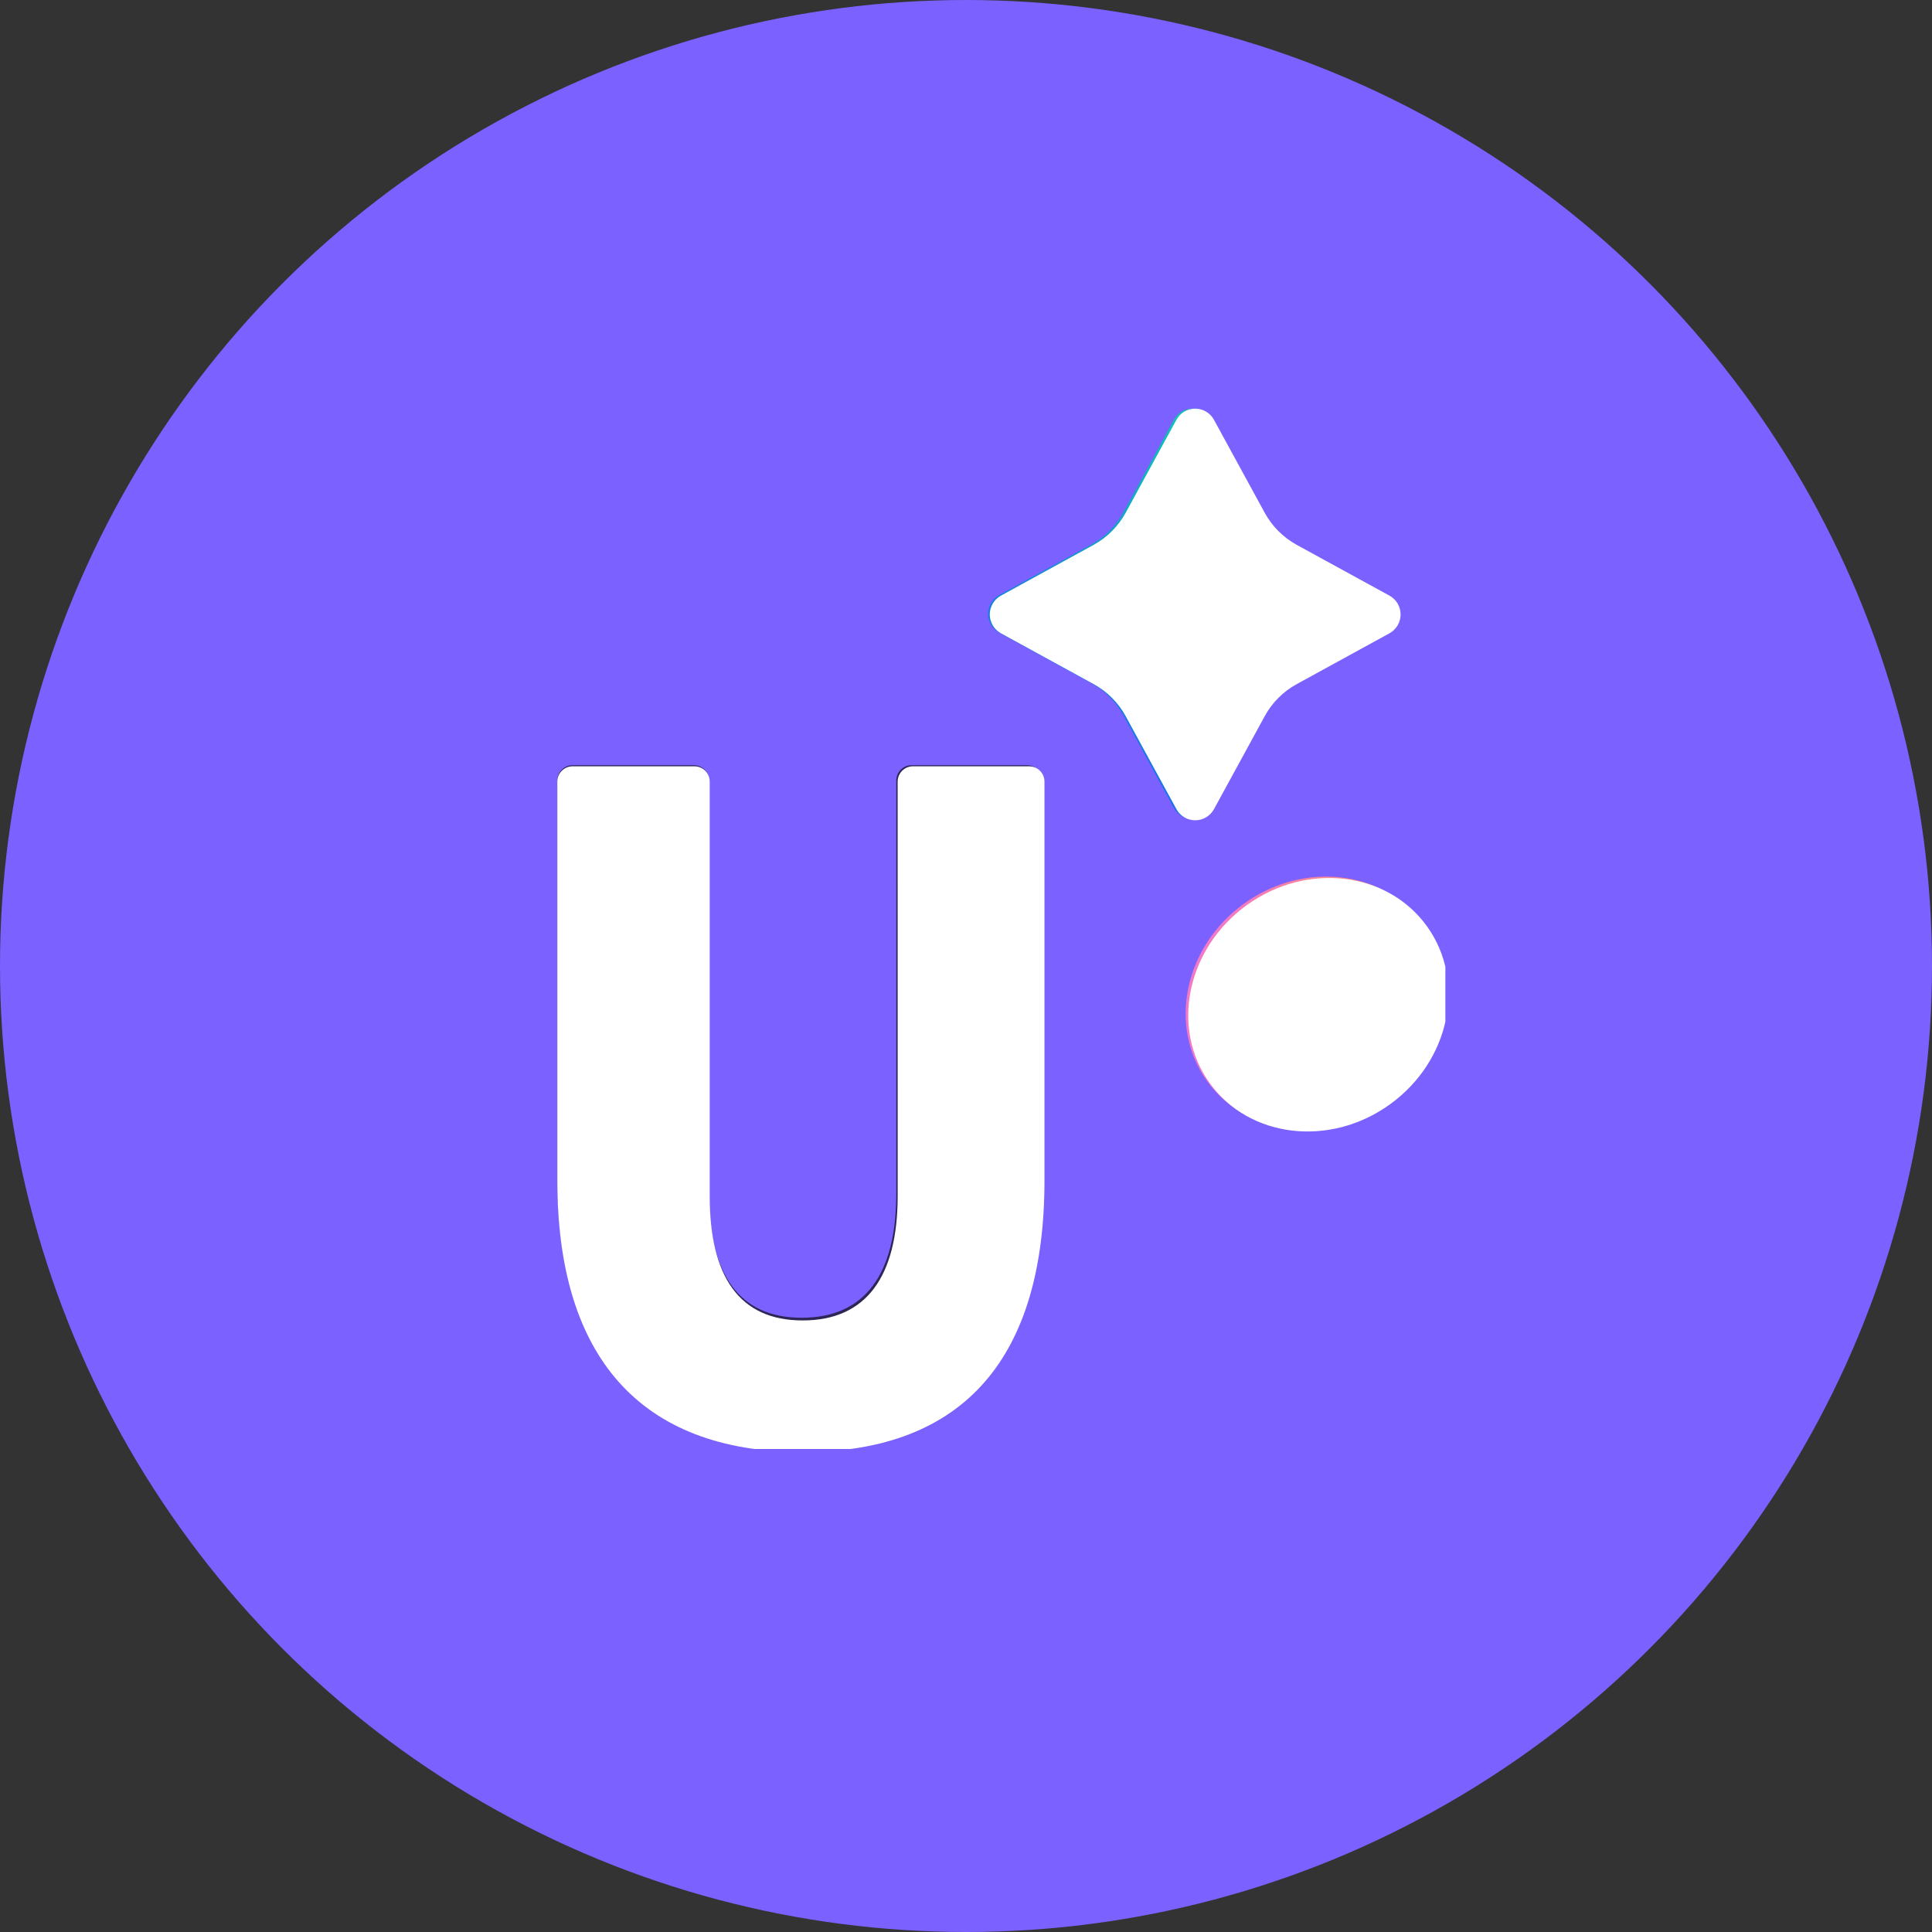 <svg width="52" height="52" viewBox="0 0 52 52" fill="none" xmlns="http://www.w3.org/2000/svg">
<rect x="0" y="0" width="52" height="52" fill="#333333" stroke="none"/>
<circle cx="26" cy="26" r="26" fill="#7B61FF"/>
<g clip-path="url(#clip0_10232_87500)">
<path d="M24.123 32.126C24.123 34.289 23.283 35.467 21.577 35.467C19.879 35.467 19.086 34.289 19.086 32.126V21.008C19.086 20.899 19.043 20.794 18.966 20.717C18.889 20.64 18.784 20.596 18.675 20.596H15.41C15.302 20.596 15.197 20.64 15.12 20.717C15.043 20.794 15 20.899 15 21.008V31.71C15 36.403 17.192 39 21.577 39C25.954 39 28.059 36.403 28.059 31.71V21.008C28.059 20.899 28.015 20.794 27.939 20.717C27.862 20.64 27.757 20.596 27.648 20.596H24.533C24.424 20.596 24.32 20.64 24.243 20.717C24.166 20.794 24.123 20.899 24.123 21.008L24.123 32.126Z" fill="#2E2657"/>
<path d="M26.891 16.017L29.378 14.653C29.74 14.454 30.037 14.156 30.235 13.793L31.595 11.298C31.645 11.207 31.718 11.132 31.806 11.079C31.895 11.026 31.996 10.999 32.099 10.999C32.202 10.999 32.303 11.026 32.391 11.079C32.48 11.132 32.552 11.207 32.602 11.298L33.962 13.793C34.16 14.156 34.457 14.454 34.819 14.653L37.306 16.017C37.397 16.067 37.472 16.14 37.524 16.229C37.577 16.318 37.605 16.419 37.605 16.522C37.605 16.625 37.577 16.727 37.524 16.816C37.472 16.904 37.397 16.977 37.306 17.027L34.819 18.392C34.457 18.59 34.16 18.889 33.962 19.251L32.602 21.747C32.552 21.837 32.48 21.913 32.391 21.965C32.303 22.018 32.202 22.046 32.099 22.046C31.996 22.046 31.895 22.018 31.806 21.965C31.718 21.913 31.645 21.837 31.595 21.747L30.235 19.251C30.037 18.889 29.74 18.59 29.378 18.392L26.891 17.027C26.801 16.977 26.725 16.904 26.673 16.816C26.62 16.727 26.593 16.625 26.593 16.522C26.593 16.419 26.62 16.318 26.673 16.229C26.725 16.14 26.801 16.067 26.891 16.017Z" fill="url(#paint0_linear_10232_87500)"/>
<path d="M37.318 29.669C38.928 28.509 39.374 26.371 38.315 24.893C37.256 23.416 35.093 23.16 33.483 24.321C31.874 25.481 31.428 27.619 32.487 29.097C33.546 30.574 35.709 30.83 37.318 29.669Z" fill="url(#paint1_linear_10232_87500)"/>
<g clip-path="url(#clip1_10232_87500)">
<path d="M24.161 32.188C24.161 34.358 23.316 35.54 21.604 35.54C19.899 35.54 19.102 34.358 19.102 32.188V21.038C19.102 20.928 19.059 20.823 18.982 20.746C18.905 20.668 18.8 20.625 18.691 20.625H15.412C15.303 20.625 15.198 20.668 15.121 20.746C15.043 20.823 15 20.928 15 21.038V31.772C15 36.479 17.201 39.083 21.604 39.083C25.998 39.083 28.112 36.479 28.112 31.772V21.038C28.112 20.928 28.069 20.823 27.991 20.746C27.914 20.668 27.809 20.625 27.7 20.625H24.572C24.463 20.625 24.358 20.668 24.281 20.746C24.204 20.823 24.16 20.928 24.16 21.038L24.161 32.188Z" fill="white"/>
<path d="M26.94 16.032L29.438 14.664C29.801 14.464 30.099 14.165 30.298 13.801L31.664 11.299C31.713 11.208 31.786 11.132 31.875 11.079C31.964 11.027 32.066 10.999 32.169 10.999C32.272 10.999 32.374 11.027 32.462 11.079C32.551 11.132 32.624 11.208 32.674 11.299L34.04 13.801C34.238 14.165 34.537 14.464 34.9 14.664L37.398 16.032C37.488 16.082 37.564 16.155 37.617 16.244C37.669 16.334 37.697 16.435 37.697 16.539C37.697 16.642 37.669 16.744 37.617 16.833C37.564 16.922 37.488 16.995 37.398 17.045L34.9 18.414C34.537 18.613 34.238 18.912 34.04 19.276L32.674 21.779C32.624 21.869 32.551 21.945 32.462 21.998C32.374 22.051 32.272 22.078 32.169 22.078C32.066 22.078 31.964 22.051 31.875 21.998C31.786 21.945 31.713 21.869 31.664 21.779L30.298 19.276C30.099 18.912 29.801 18.613 29.438 18.414L26.94 17.045C26.849 16.995 26.774 16.922 26.721 16.833C26.668 16.744 26.64 16.642 26.64 16.539C26.64 16.435 26.668 16.334 26.721 16.244C26.774 16.155 26.849 16.082 26.94 16.032Z" fill="white"/>
<path d="M37.409 29.725C39.025 28.561 39.473 26.416 38.41 24.935C37.346 23.453 35.174 23.196 33.559 24.36C31.943 25.524 31.495 27.669 32.558 29.15C33.622 30.632 35.794 30.889 37.409 29.725Z" fill="white"/>
</g>
</g>
<defs>
<linearGradient id="paint0_linear_10232_87500" x1="37.605" y1="10.999" x2="29.175" y2="21.971" gradientUnits="userSpaceOnUse">
<stop stop-color="#0AE799"/>
<stop offset="1" stop-color="#1D62F6"/>
</linearGradient>
<linearGradient id="paint1_linear_10232_87500" x1="32.89" y1="26.598" x2="39.776" y2="27.022" gradientUnits="userSpaceOnUse">
<stop stop-color="#F279C5"/>
<stop offset="1" stop-color="#FD9B41"/>
</linearGradient>
<clipPath id="clip0_10232_87500">
<rect width="23.902" height="28" fill="white" transform="translate(15 11)"/>
</clipPath>
<clipPath id="clip1_10232_87500">
<rect width="24" height="28.083" fill="white" transform="translate(15 11)"/>
</clipPath>
</defs>
</svg>
